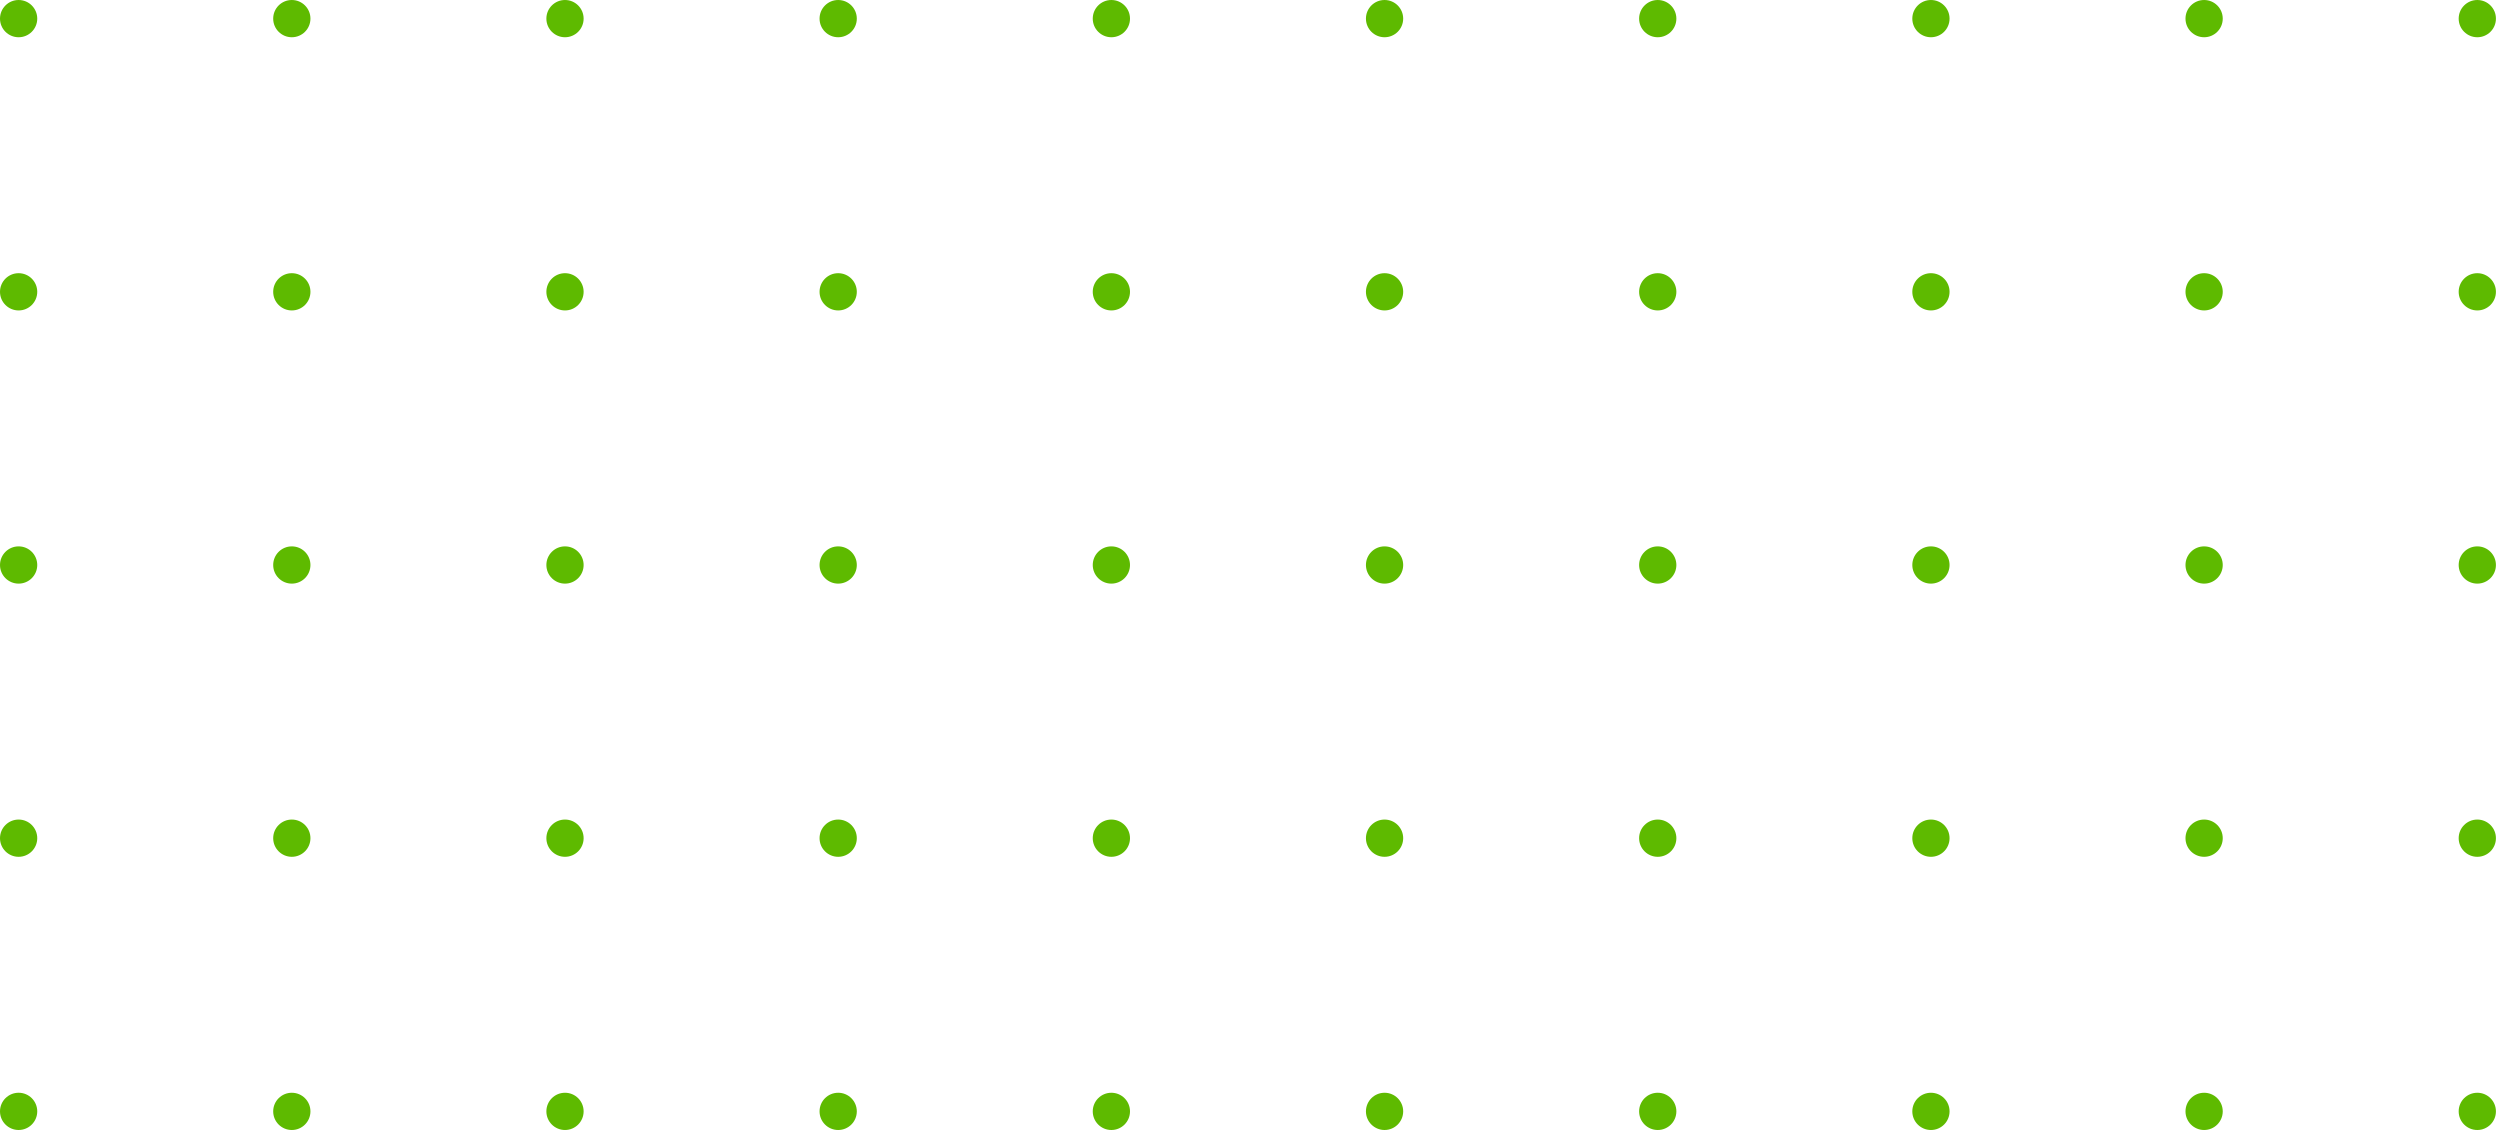 <svg width="307" height="139" viewBox="0 0 307 139" fill="none" xmlns="http://www.w3.org/2000/svg">
<circle cx="2.287" cy="136.476" r="2.287" transform="rotate(-90 2.287 136.476)" fill="#5EBA00"/>
<circle cx="2.287" cy="102.929" r="2.287" transform="rotate(-90 2.287 102.929)" fill="#5EBA00"/>
<circle cx="2.287" cy="69.382" r="2.287" transform="rotate(-90 2.287 69.382)" fill="#5EBA00"/>
<circle cx="2.287" cy="35.835" r="2.287" transform="rotate(-90 2.287 35.835)" fill="#5EBA00"/>
<circle cx="2.287" cy="2.287" r="2.287" transform="rotate(-90 2.287 2.287)" fill="#5EBA00"/>
<circle cx="35.835" cy="136.477" r="2.287" transform="rotate(-90 35.835 136.477)" fill="#5EBA00"/>
<circle cx="35.835" cy="102.929" r="2.287" transform="rotate(-90 35.835 102.929)" fill="#5EBA00"/>
<circle cx="35.835" cy="69.382" r="2.287" transform="rotate(-90 35.835 69.382)" fill="#5EBA00"/>
<circle cx="35.835" cy="35.835" r="2.287" transform="rotate(-90 35.835 35.835)" fill="#5EBA00"/>
<circle cx="35.835" cy="2.287" r="2.287" transform="rotate(-90 35.835 2.287)" fill="#5EBA00"/>
<circle cx="69.382" cy="136.477" r="2.287" transform="rotate(-90 69.382 136.477)" fill="#5EBA00"/>
<circle cx="69.382" cy="102.929" r="2.287" transform="rotate(-90 69.382 102.929)" fill="#5EBA00"/>
<circle cx="69.382" cy="69.382" r="2.287" transform="rotate(-90 69.382 69.382)" fill="#5EBA00"/>
<circle cx="69.382" cy="35.835" r="2.287" transform="rotate(-90 69.382 35.835)" fill="#5EBA00"/>
<circle cx="69.382" cy="2.287" r="2.287" transform="rotate(-90 69.382 2.287)" fill="#5EBA00"/>
<circle cx="102.929" cy="136.477" r="2.287" transform="rotate(-90 102.929 136.477)" fill="#5EBA00"/>
<circle cx="102.929" cy="102.929" r="2.287" transform="rotate(-90 102.929 102.929)" fill="#5EBA00"/>
<circle cx="102.929" cy="69.382" r="2.287" transform="rotate(-90 102.929 69.382)" fill="#5EBA00"/>
<circle cx="102.929" cy="35.835" r="2.287" transform="rotate(-90 102.929 35.835)" fill="#5EBA00"/>
<circle cx="102.929" cy="2.287" r="2.287" transform="rotate(-90 102.929 2.287)" fill="#5EBA00"/>
<circle cx="136.477" cy="136.477" r="2.287" transform="rotate(-90 136.477 136.477)" fill="#5EBA00"/>
<circle cx="136.477" cy="102.929" r="2.287" transform="rotate(-90 136.477 102.929)" fill="#5EBA00"/>
<circle cx="136.477" cy="69.382" r="2.287" transform="rotate(-90 136.477 69.382)" fill="#5EBA00"/>
<circle cx="136.477" cy="35.835" r="2.287" transform="rotate(-90 136.477 35.835)" fill="#5EBA00"/>
<circle cx="136.477" cy="2.287" r="2.287" transform="rotate(-90 136.477 2.287)" fill="#5EBA00"/>
<circle cx="170.024" cy="136.477" r="2.287" transform="rotate(-90 170.024 136.477)" fill="#5EBA00"/>
<circle cx="170.024" cy="102.929" r="2.287" transform="rotate(-90 170.024 102.929)" fill="#5EBA00"/>
<circle cx="170.024" cy="69.382" r="2.287" transform="rotate(-90 170.024 69.382)" fill="#5EBA00"/>
<circle cx="170.024" cy="35.835" r="2.287" transform="rotate(-90 170.024 35.835)" fill="#5EBA00"/>
<circle cx="170.024" cy="2.287" r="2.287" transform="rotate(-90 170.024 2.287)" fill="#5EBA00"/>
<circle cx="203.571" cy="136.477" r="2.287" transform="rotate(-90 203.571 136.477)" fill="#5EBA00"/>
<circle cx="203.571" cy="102.929" r="2.287" transform="rotate(-90 203.571 102.929)" fill="#5EBA00"/>
<circle cx="203.571" cy="69.382" r="2.287" transform="rotate(-90 203.571 69.382)" fill="#5EBA00"/>
<circle cx="203.571" cy="35.835" r="2.287" transform="rotate(-90 203.571 35.835)" fill="#5EBA00"/>
<circle cx="203.571" cy="2.287" r="2.287" transform="rotate(-90 203.571 2.287)" fill="#5EBA00"/>
<circle cx="237.119" cy="136.477" r="2.287" transform="rotate(-90 237.119 136.477)" fill="#5EBA00"/>
<circle cx="237.119" cy="102.929" r="2.287" transform="rotate(-90 237.119 102.929)" fill="#5EBA00"/>
<circle cx="237.119" cy="69.382" r="2.287" transform="rotate(-90 237.119 69.382)" fill="#5EBA00"/>
<circle cx="237.119" cy="35.835" r="2.287" transform="rotate(-90 237.119 35.835)" fill="#5EBA00"/>
<circle cx="237.119" cy="2.287" r="2.287" transform="rotate(-90 237.119 2.287)" fill="#5EBA00"/>
<circle cx="270.666" cy="136.477" r="2.287" transform="rotate(-90 270.666 136.477)" fill="#5EBA00"/>
<circle cx="270.666" cy="102.929" r="2.287" transform="rotate(-90 270.666 102.929)" fill="#5EBA00"/>
<circle cx="270.666" cy="69.382" r="2.287" transform="rotate(-90 270.666 69.382)" fill="#5EBA00"/>
<circle cx="270.666" cy="35.835" r="2.287" transform="rotate(-90 270.666 35.835)" fill="#5EBA00"/>
<circle cx="270.666" cy="2.287" r="2.287" transform="rotate(-90 270.666 2.287)" fill="#5EBA00"/>
<circle cx="304.213" cy="136.477" r="2.287" transform="rotate(-90 304.213 136.477)" fill="#5EBA00"/>
<circle cx="304.213" cy="102.929" r="2.287" transform="rotate(-90 304.213 102.929)" fill="#5EBA00"/>
<circle cx="304.213" cy="69.382" r="2.287" transform="rotate(-90 304.213 69.382)" fill="#5EBA00"/>
<circle cx="304.213" cy="35.835" r="2.287" transform="rotate(-90 304.213 35.835)" fill="#5EBA00"/>
<circle cx="304.213" cy="2.287" r="2.287" transform="rotate(-90 304.213 2.287)" fill="#5EBA00"/>
</svg>
